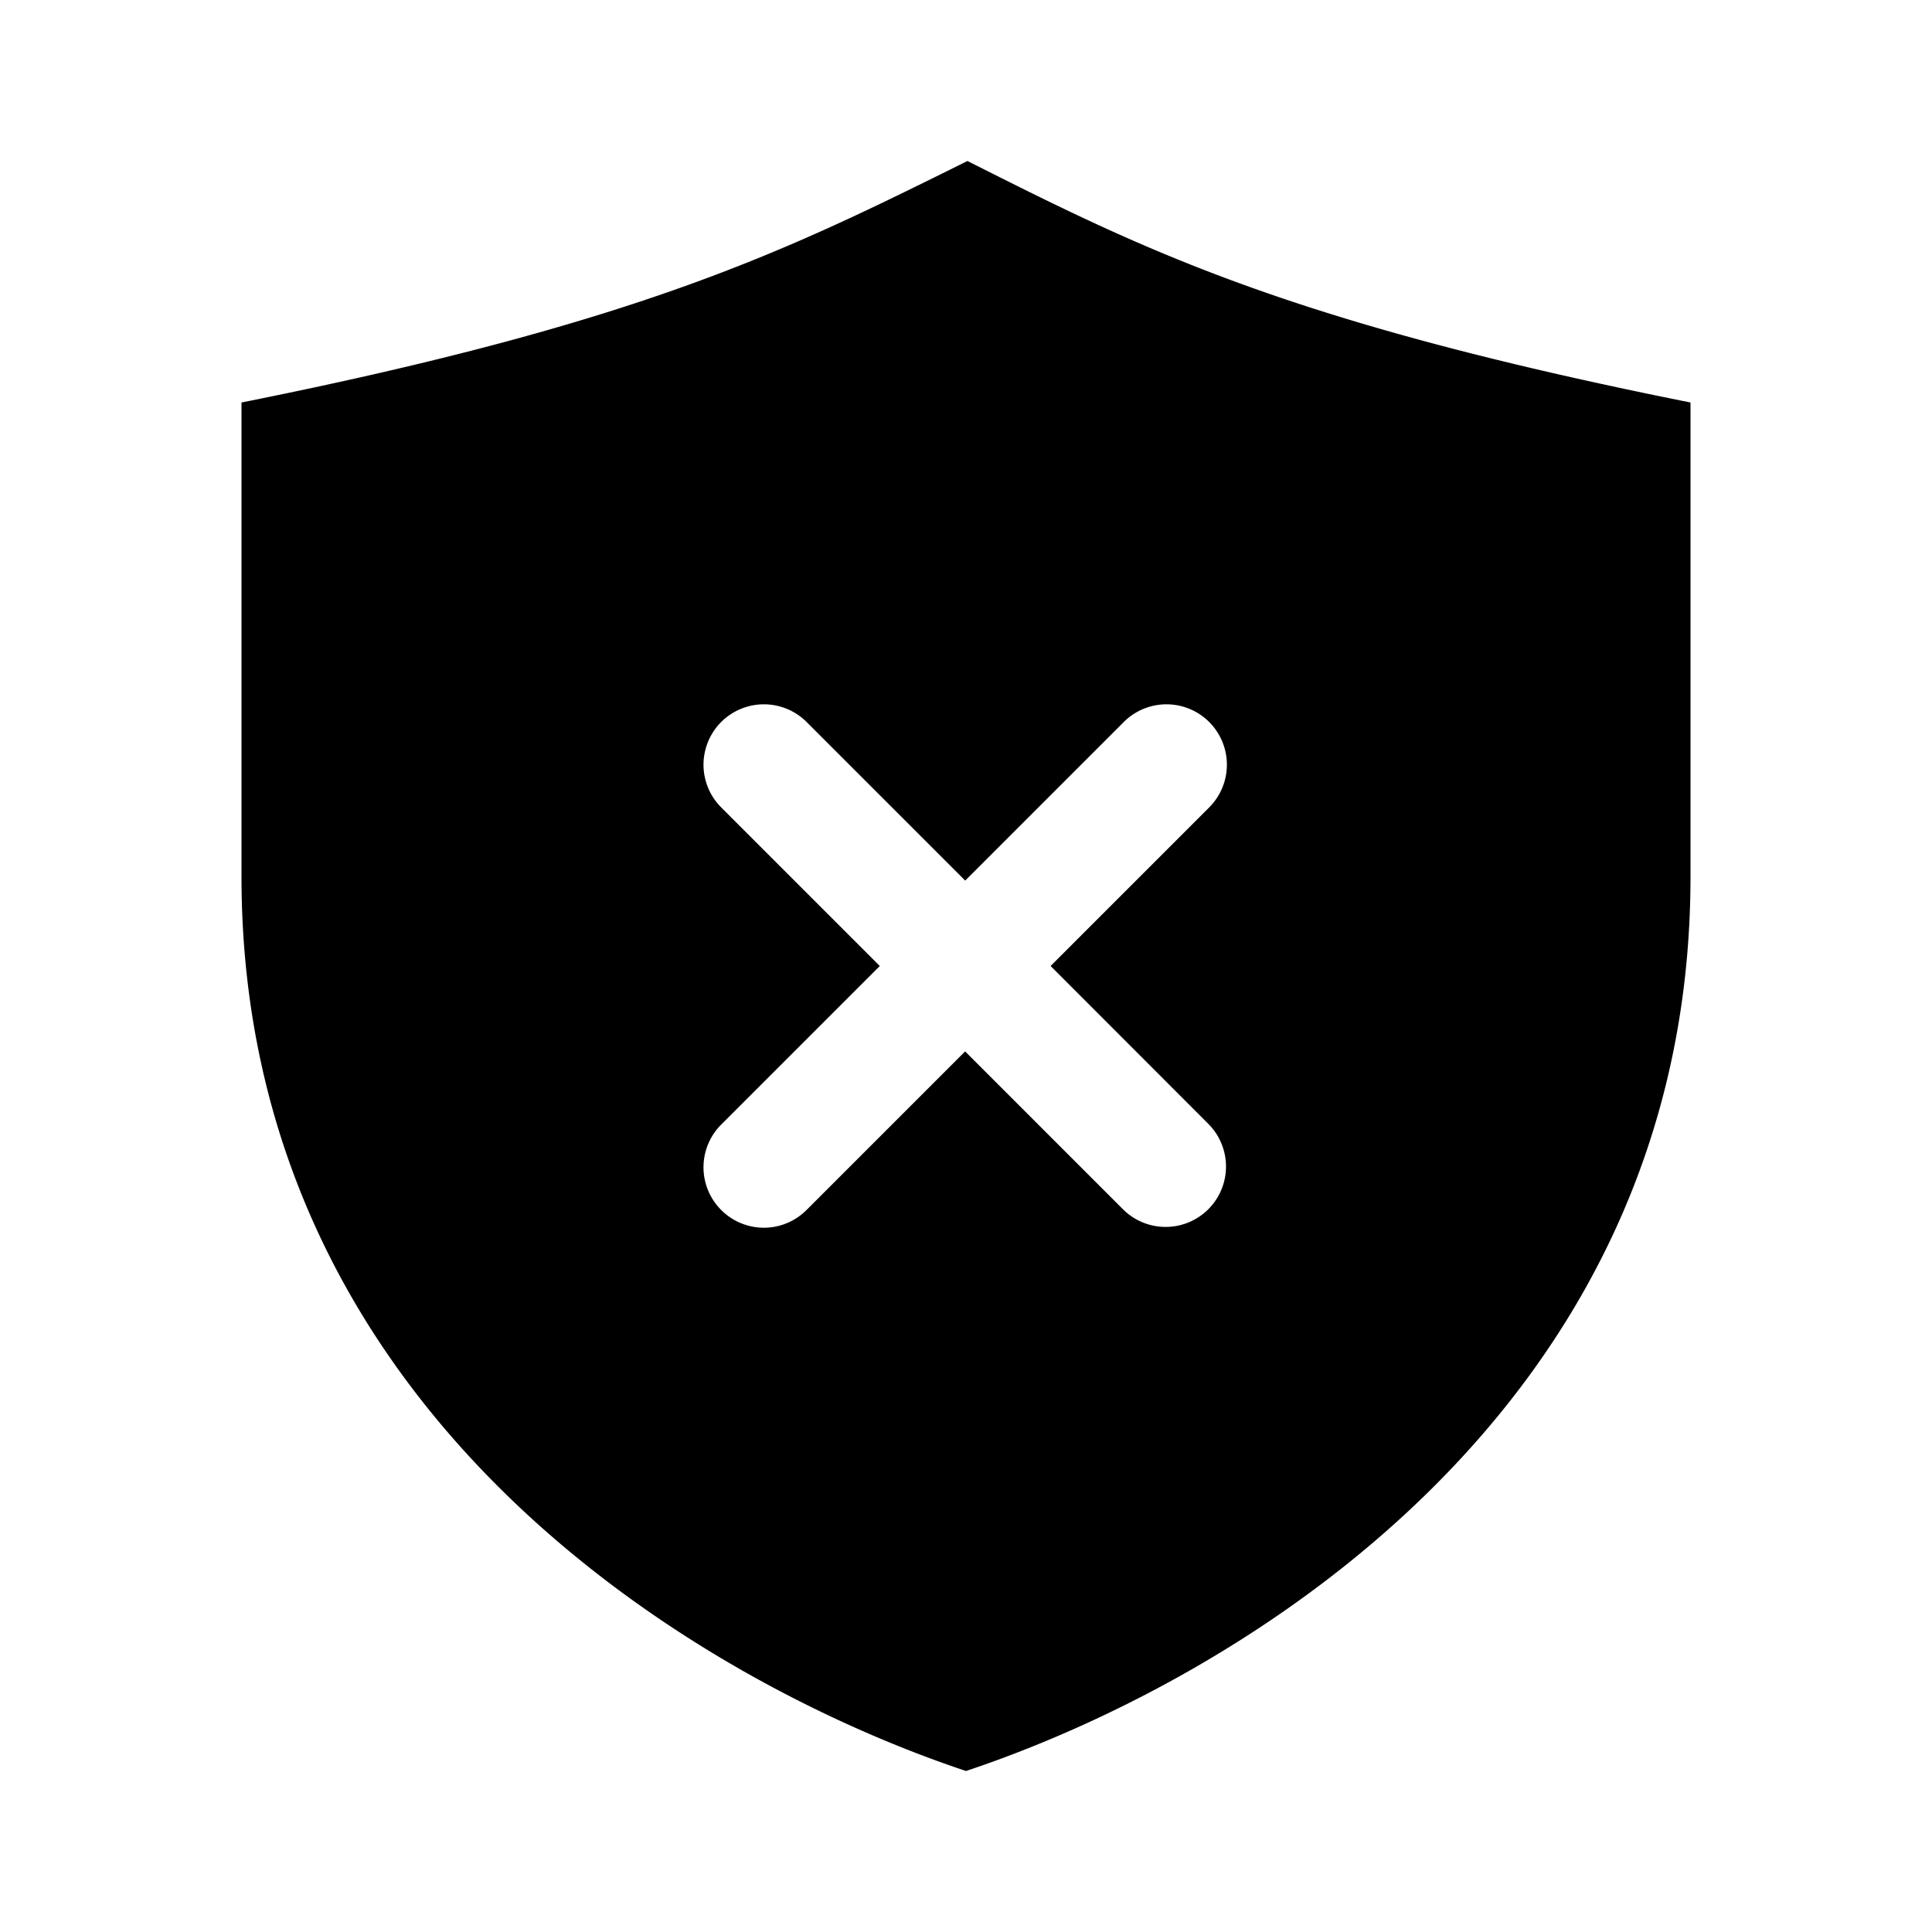 <svg xmlns="http://www.w3.org/2000/svg" width="24" height="24" fill="none"><path fill="currentColor" d="M12.018 2C9.778 3.111 8 4 3 5v5.889c0 6.667 5.667 10 9 11.111 3.333-1.111 9-4.444 9-11.111V5c-5-1-6.778-1.889-8.982-3Zm3.001 11.97a.75.75 0 0 1-1.06 1.061l-1.97-1.97-1.97 1.97a.748.748 0 0 1-1.06 0 .75.75 0 0 1 0-1.061l1.97-1.97-1.97-1.97a.75.75 0 1 1 1.061-1.061l1.97 1.97 1.97-1.97a.75.75 0 1 1 1.061 1.061L13.051 12l1.968 1.97Z"/></svg>